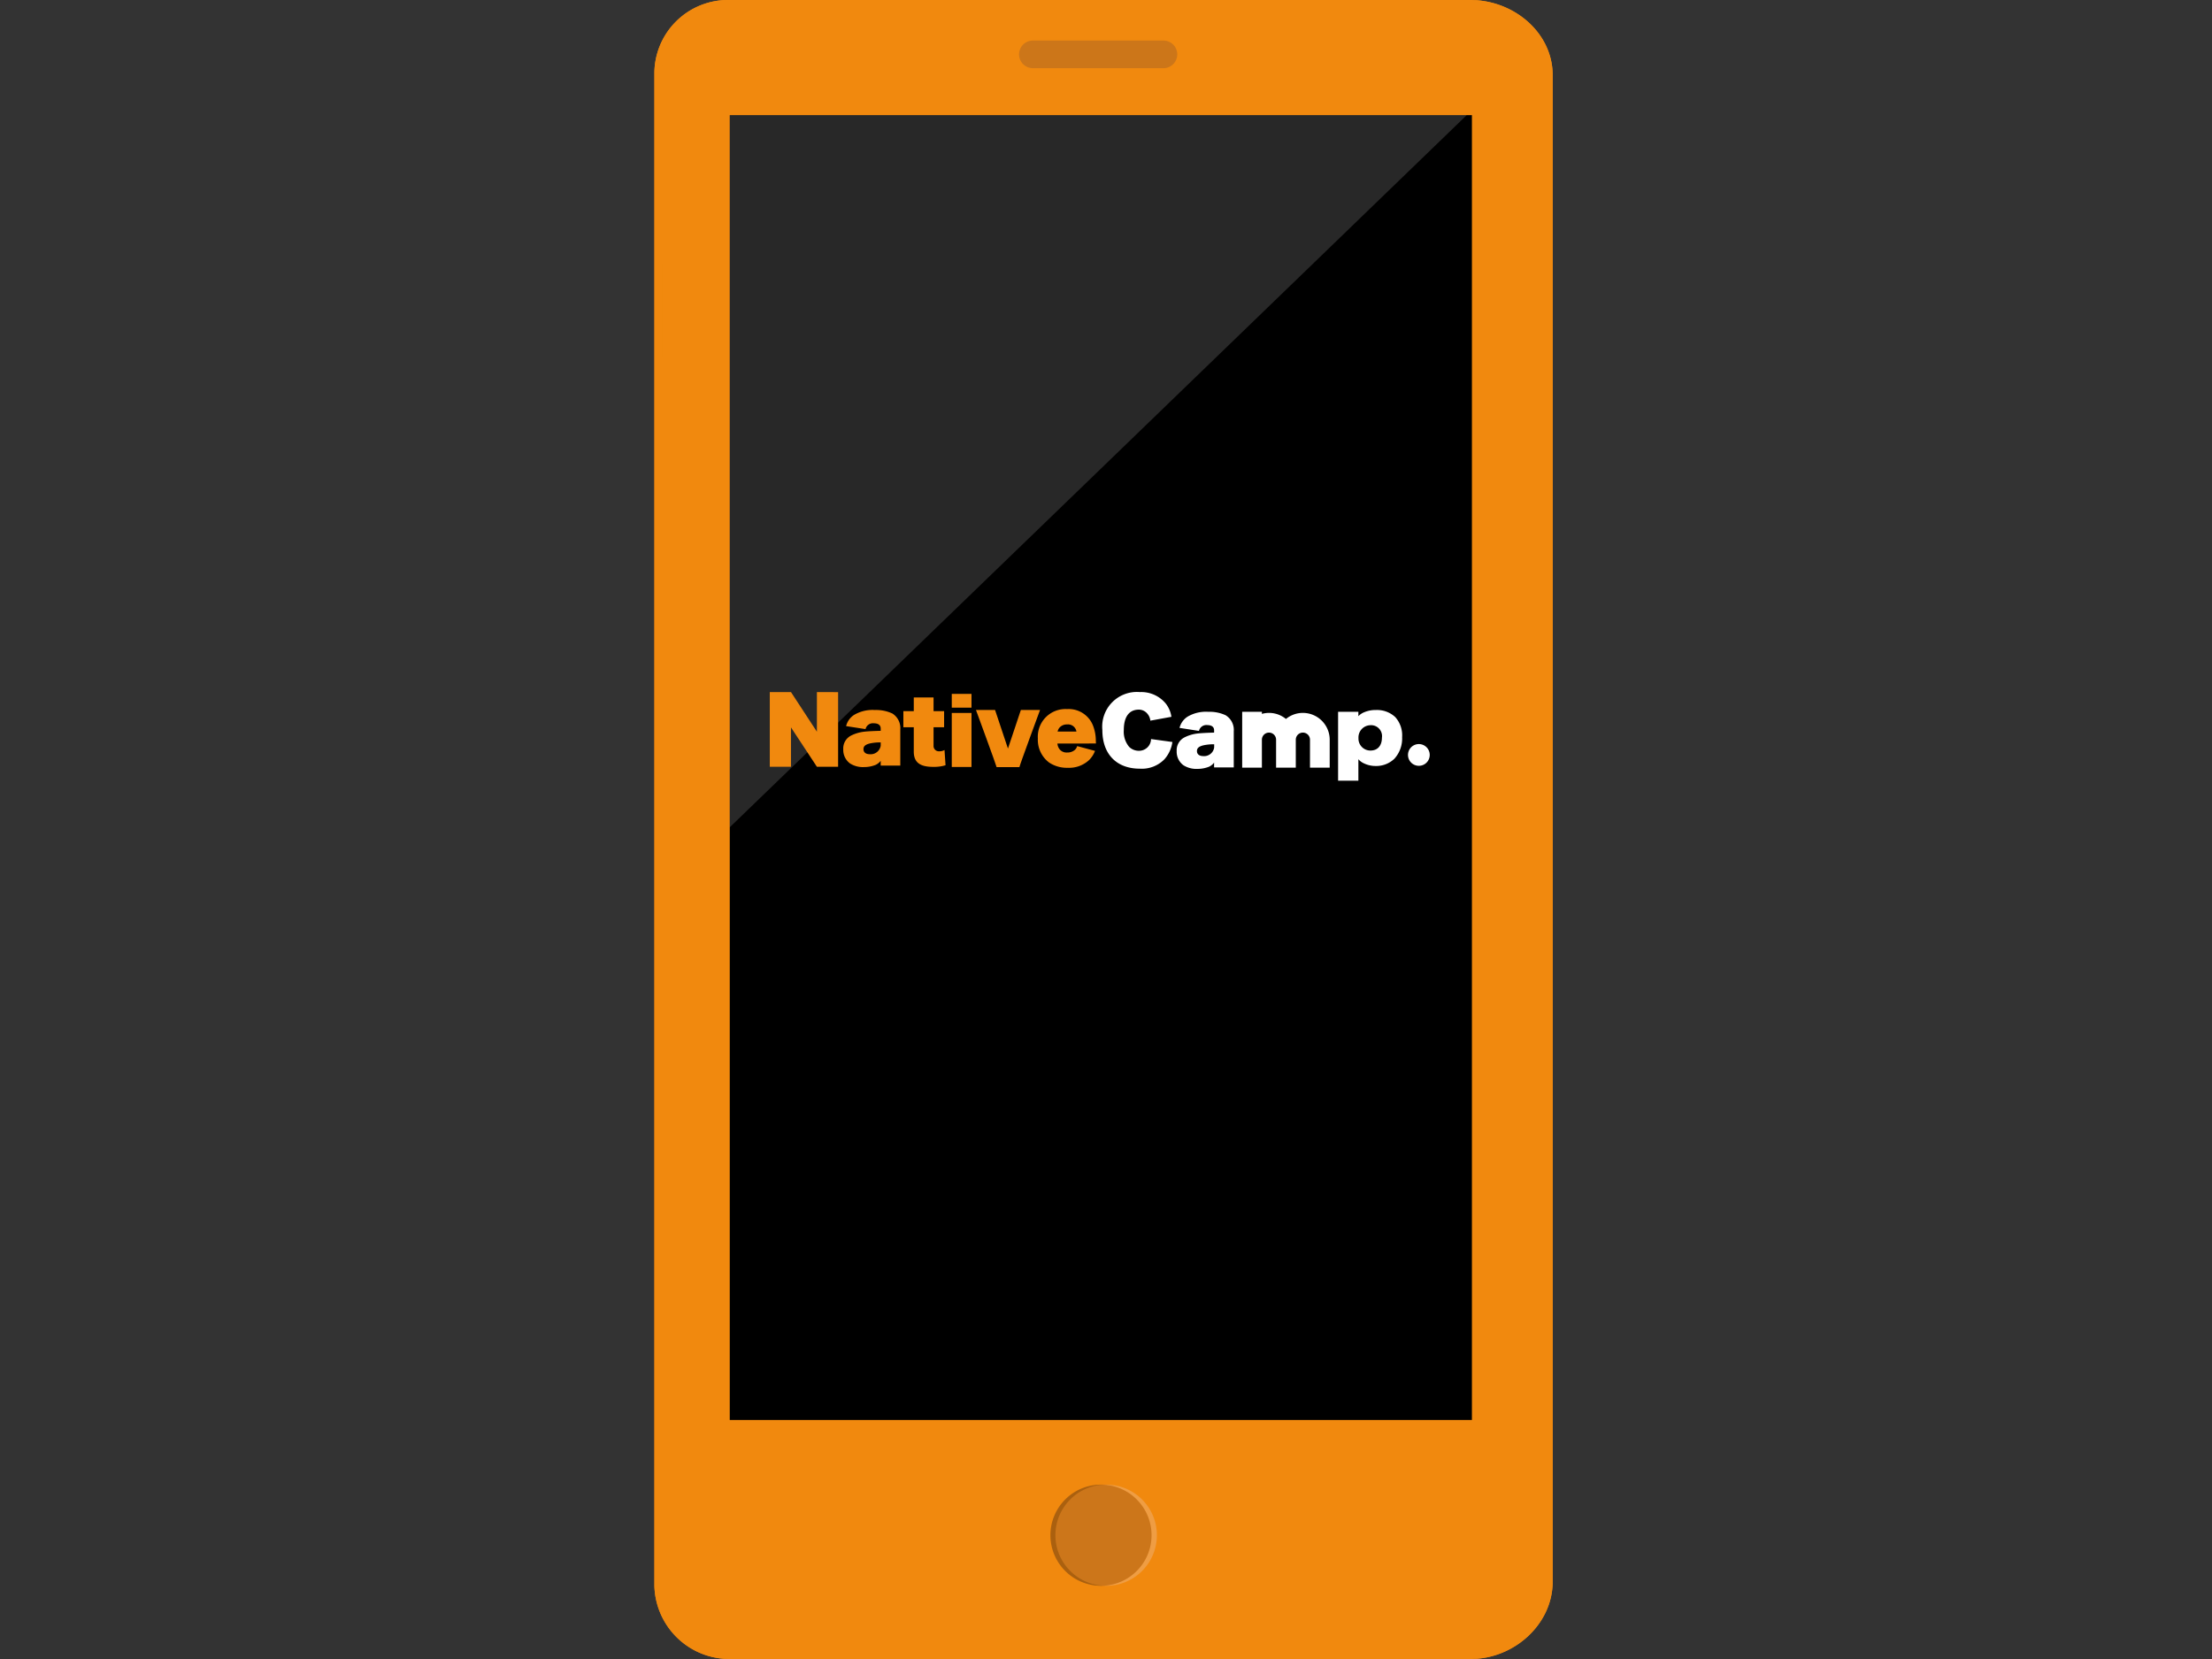 <svg xmlns="http://www.w3.org/2000/svg" xmlns:xlink="http://www.w3.org/1999/xlink" width="240" height="180" viewBox="0 0 240 180">
  <rect x="0" y="0" width="240" height="180" fill="#333333" stroke="none"/>
  <defs>
    <clipPath id="clip-path">
      <rect id="長方形_1240" data-name="長方形 1240" width="97.463" height="180" fill="none"/>
    </clipPath>
    <clipPath id="clip-path-3">
      <rect id="長方形_1236" data-name="長方形 1236" width="79.962" height="77.27" fill="none"/>
    </clipPath>
  </defs>
  <g id="img_step1" transform="translate(71)">
    <rect id="長方形_1266" data-name="長方形 1266" width="240" height="180" transform="translate(-71)" fill="none"/>
    <g id="グループ_163" data-name="グループ 163" clip-path="url(#clip-path)">
      <g id="グループ_162" data-name="グループ 162">
        <g id="グループ_161" data-name="グループ 161" clip-path="url(#clip-path)">
          <path id="パス_12" data-name="パス 12" d="M88.538,180H8.184A8.16,8.16,0,0,1,0,171.622V8.177A7.992,7.992,0,0,1,8.183,0H88.538c4.724.01,8.935,3.559,8.925,8.177V171.622c-.01,4.617-4.2,8.388-8.925,8.378" transform="translate(0 0)" fill="#f1890e"/>
          <path id="パス_13" data-name="パス 13" d="M.834,171.624.84,8.179A7.925,7.925,0,0,1,8.883,0L8.9,0H8.184A7.993,7.993,0,0,0,0,8.177V171.622A8.159,8.159,0,0,0,8.184,180h.639a8.093,8.093,0,0,1-7.989-8.376" transform="translate(0 0)" fill="#f1890e"/>
          <path id="パス_14" data-name="パス 14" d="M153.383,0h-.626c4.621.037,8.727,3.576,8.718,8.175l-.006,163.445A8.72,8.72,0,0,1,152.7,180h.686c4.724.01,8.916-3.761,8.925-8.378V8.177c.01-4.617-4.2-8.167-8.925-8.177" transform="translate(-64.845)" fill="#f1890e"/>
          <path id="パス_15" data-name="パス 15" d="M81.091,280.008a5.489,5.489,0,1,1-5.449,3.234,5.493,5.493,0,0,1,5.449-3.234" transform="translate(-31.922 -118.908)" fill="#cc761a"/>
          <path id="パス_16" data-name="パス 16" d="M86.333,280.167A5.491,5.491,0,0,0,84.689,280a5.487,5.487,0,0,1,.018,10.96,5.486,5.486,0,0,0,1.626-10.8" transform="translate(-35.966 -118.911)" fill="#ef9d43"/>
          <path id="パス_17" data-name="パス 17" d="M79.37,290.8A5.487,5.487,0,0,1,80.439,280a5.487,5.487,0,1,0,.018,10.96,5.481,5.481,0,0,1-1.086-.164" transform="translate(-31.716 -118.912)" fill="#aa600f"/>
          <line id="線_1" data-name="線 1" x2="14.167" transform="translate(41.065 5.898)" fill="none" stroke="#cc7619" stroke-linecap="round" stroke-width="3"/>
          <rect id="長方形_1235" data-name="長方形 1235" width="80.525" height="141.574" transform="translate(8.178 12.492)"/>
          <g id="グループ_160" data-name="グループ 160" transform="translate(8.177 12.491)" opacity="0.16">
            <g id="グループ_159" data-name="グループ 159">
              <g id="グループ_158" data-name="グループ 158" clip-path="url(#clip-path-3)">
                <path id="パス_18" data-name="パス 18" d="M14.214,21.713V98.982l79.962-77.27Z" transform="translate(-14.213 -21.712)" fill="#fff"/>
              </g>
            </g>
          </g>
          <path id="パス_19" data-name="パス 19" d="M26.879,137.969v4.3l-2.813-4.3h-2.3v8.1h2.3V141.8l2.813,4.273h2.3v-8.1Z" transform="translate(-9.245 -62.878)" fill="#f1890e"/>
          <path id="パス_20" data-name="パス 20" d="M40.955,141.73a4.15,4.15,0,0,0-1.9-.381,3.934,3.934,0,0,0-2.239.521,2.018,2.018,0,0,0-.883,1.225l2.109.326a.822.822,0,0,1,.9-.632c.474,0,.744.2.744.566v.251c-.771.018-1.478.055-1.821.1a4.257,4.257,0,0,0-1.412.426,1.558,1.558,0,0,0-.827,1.477,1.812,1.812,0,0,0,.725,1.531,2.593,2.593,0,0,0,1.523.4,3.333,3.333,0,0,0,1.272-.242,1.523,1.523,0,0,0,.54-.436v.519h2.127v-3.928a1.862,1.862,0,0,0-.863-1.727m-1.264,3.5a1.1,1.1,0,0,1-1.18.919c-.427,0-.688-.2-.688-.548,0-.316.2-.5.7-.622a5.185,5.185,0,0,1,1.171-.111Z" transform="translate(-15.132 -64.313)" fill="#f1890e"/>
          <path id="パス_21" data-name="パス 21" d="M51.421,144.684a1.1,1.1,0,0,1-.575.139.574.574,0,0,1-.614-.538v-2.073h1.145v-1.745H50.232v-1.484H48.086v1.484H46.957v1.745h1.129v2.64c0,1.151.641,1.662,2.1,1.662a4.259,4.259,0,0,0,1.346-.177Z" transform="translate(-19.942 -63.309)" fill="#f1890e"/>
          <rect id="長方形_1237" data-name="長方形 1237" width="2.14" height="1.494" transform="translate(32.266 75.286)" fill="#f1890e"/>
          <rect id="長方形_1238" data-name="長方形 1238" width="2.14" height="5.861" transform="translate(32.266 77.355)" fill="#f1890e"/>
          <path id="パス_22" data-name="パス 22" d="M62.888,147.546c-.047-.235-2.239-6.2-2.239-6.2H62.72l1.4,4.187,1.4-4.187H67.6s-2.2,5.961-2.239,6.2Z" transform="translate(-25.757 -64.314)" fill="#f1890e"/>
          <path id="パス_23" data-name="パス 23" d="M74.441,144.914a1.126,1.126,0,0,0,.242.632.969.969,0,0,0,.808.343,1.229,1.229,0,0,0,.789-.242.836.836,0,0,0,.3-.455l1.941.52a2.82,2.82,0,0,1-.65,1,3.179,3.179,0,0,1-2.295.835,3.483,3.483,0,0,1-2.043-.575,3.082,3.082,0,0,1-1.216-2.61,3,3,0,0,1,3.168-3.185,2.832,2.832,0,0,1,2.776,1.69,4.509,4.509,0,0,1,.346,1.709c.008.222.008.222.017.334Zm2.062-1.3a.925.925,0,0,0-1.013-.771,1.051,1.051,0,0,0-.845.371,1,1,0,0,0-.186.4Z" transform="translate(-30.711 -64.242)" fill="#f1890e"/>
          <path id="パス_24" data-name="パス 24" d="M92.083,143.383a3.572,3.572,0,0,1-.874,1.885,3.423,3.423,0,0,1-2.656,1.011c-2.527,0-4.069-1.578-4.069-4.188a3.767,3.767,0,0,1,4.077-4.123,3.437,3.437,0,0,1,2.816,1.263,3.031,3.031,0,0,1,.6,1.42l-2.285.418a1.362,1.362,0,0,0-.307-.733,1.2,1.2,0,0,0-.938-.464c-1.06,0-1.636.78-1.636,2.21a2.564,2.564,0,0,0,.586,1.838,1.506,1.506,0,0,0,1.022.418,1.321,1.321,0,0,0,.937-.353,1.274,1.274,0,0,0,.408-.92Z" transform="translate(-35.879 -62.878)" fill="#fff"/>
          <path id="パス_25" data-name="パス 25" d="M103.838,142.069a4.131,4.131,0,0,0-1.9-.381,3.921,3.921,0,0,0-2.239.521,2.018,2.018,0,0,0-.883,1.225l2.109.325a.82.82,0,0,1,.9-.631c.474,0,.743.2.743.566v.251c-.771.019-1.478.056-1.821.1a4.225,4.225,0,0,0-1.412.427,1.557,1.557,0,0,0-.827,1.476,1.814,1.814,0,0,0,.725,1.532,2.6,2.6,0,0,0,1.523.4,3.35,3.35,0,0,0,1.273-.241,1.548,1.548,0,0,0,.538-.437v.52H104.7V143.8a1.859,1.859,0,0,0-.864-1.727m-1.263,3.5a1.1,1.1,0,0,1-1.179.92c-.427,0-.688-.2-.688-.548,0-.315.205-.5.7-.622a5.262,5.262,0,0,1,1.171-.112Z" transform="translate(-41.838 -64.457)" fill="#fff"/>
          <path id="パス_26" data-name="パス 26" d="M117.442,141.806a2.9,2.9,0,0,0-1.84.657,2.883,2.883,0,0,0-2.61-.55v-.225h-2.138v6.06h2.138v-3.034a.77.77,0,0,1,1.54,0v3.034h2.138v-3.034a.77.77,0,0,1,1.541,0v3.034h2.139v-3.034a2.912,2.912,0,0,0-2.909-2.908" transform="translate(-47.078 -64.457)" fill="#fff"/>
          <path id="パス_27" data-name="パス 27" d="M128.942,149.02v-7.475h2.2v.473a1.815,1.815,0,0,1,.66-.437,3.128,3.128,0,0,1,1.244-.232,2.9,2.9,0,0,1,2.091.761,2.952,2.952,0,0,1,.752,2.182,3.258,3.258,0,0,1-.845,2.35,2.839,2.839,0,0,1-2.007.781,2.924,2.924,0,0,1-1.235-.26,1.783,1.783,0,0,1-.66-.474v2.331Zm4.756-4.671A1.185,1.185,0,0,0,132.425,143a1.322,1.322,0,0,0-1.272,1.393,1.294,1.294,0,0,0,1.3,1.355c.78,0,1.244-.529,1.244-1.4" transform="translate(-54.76 -64.314)" fill="#fff"/>
          <path id="パス_28" data-name="パス 28" d="M144.484,148.951a1.179,1.179,0,1,1-1.179-1.178,1.179,1.179,0,0,1,1.179,1.178" transform="translate(-60.36 -67.042)" fill="#fff"/>
        </g>
      </g>
    </g>
  </g>
</svg>
